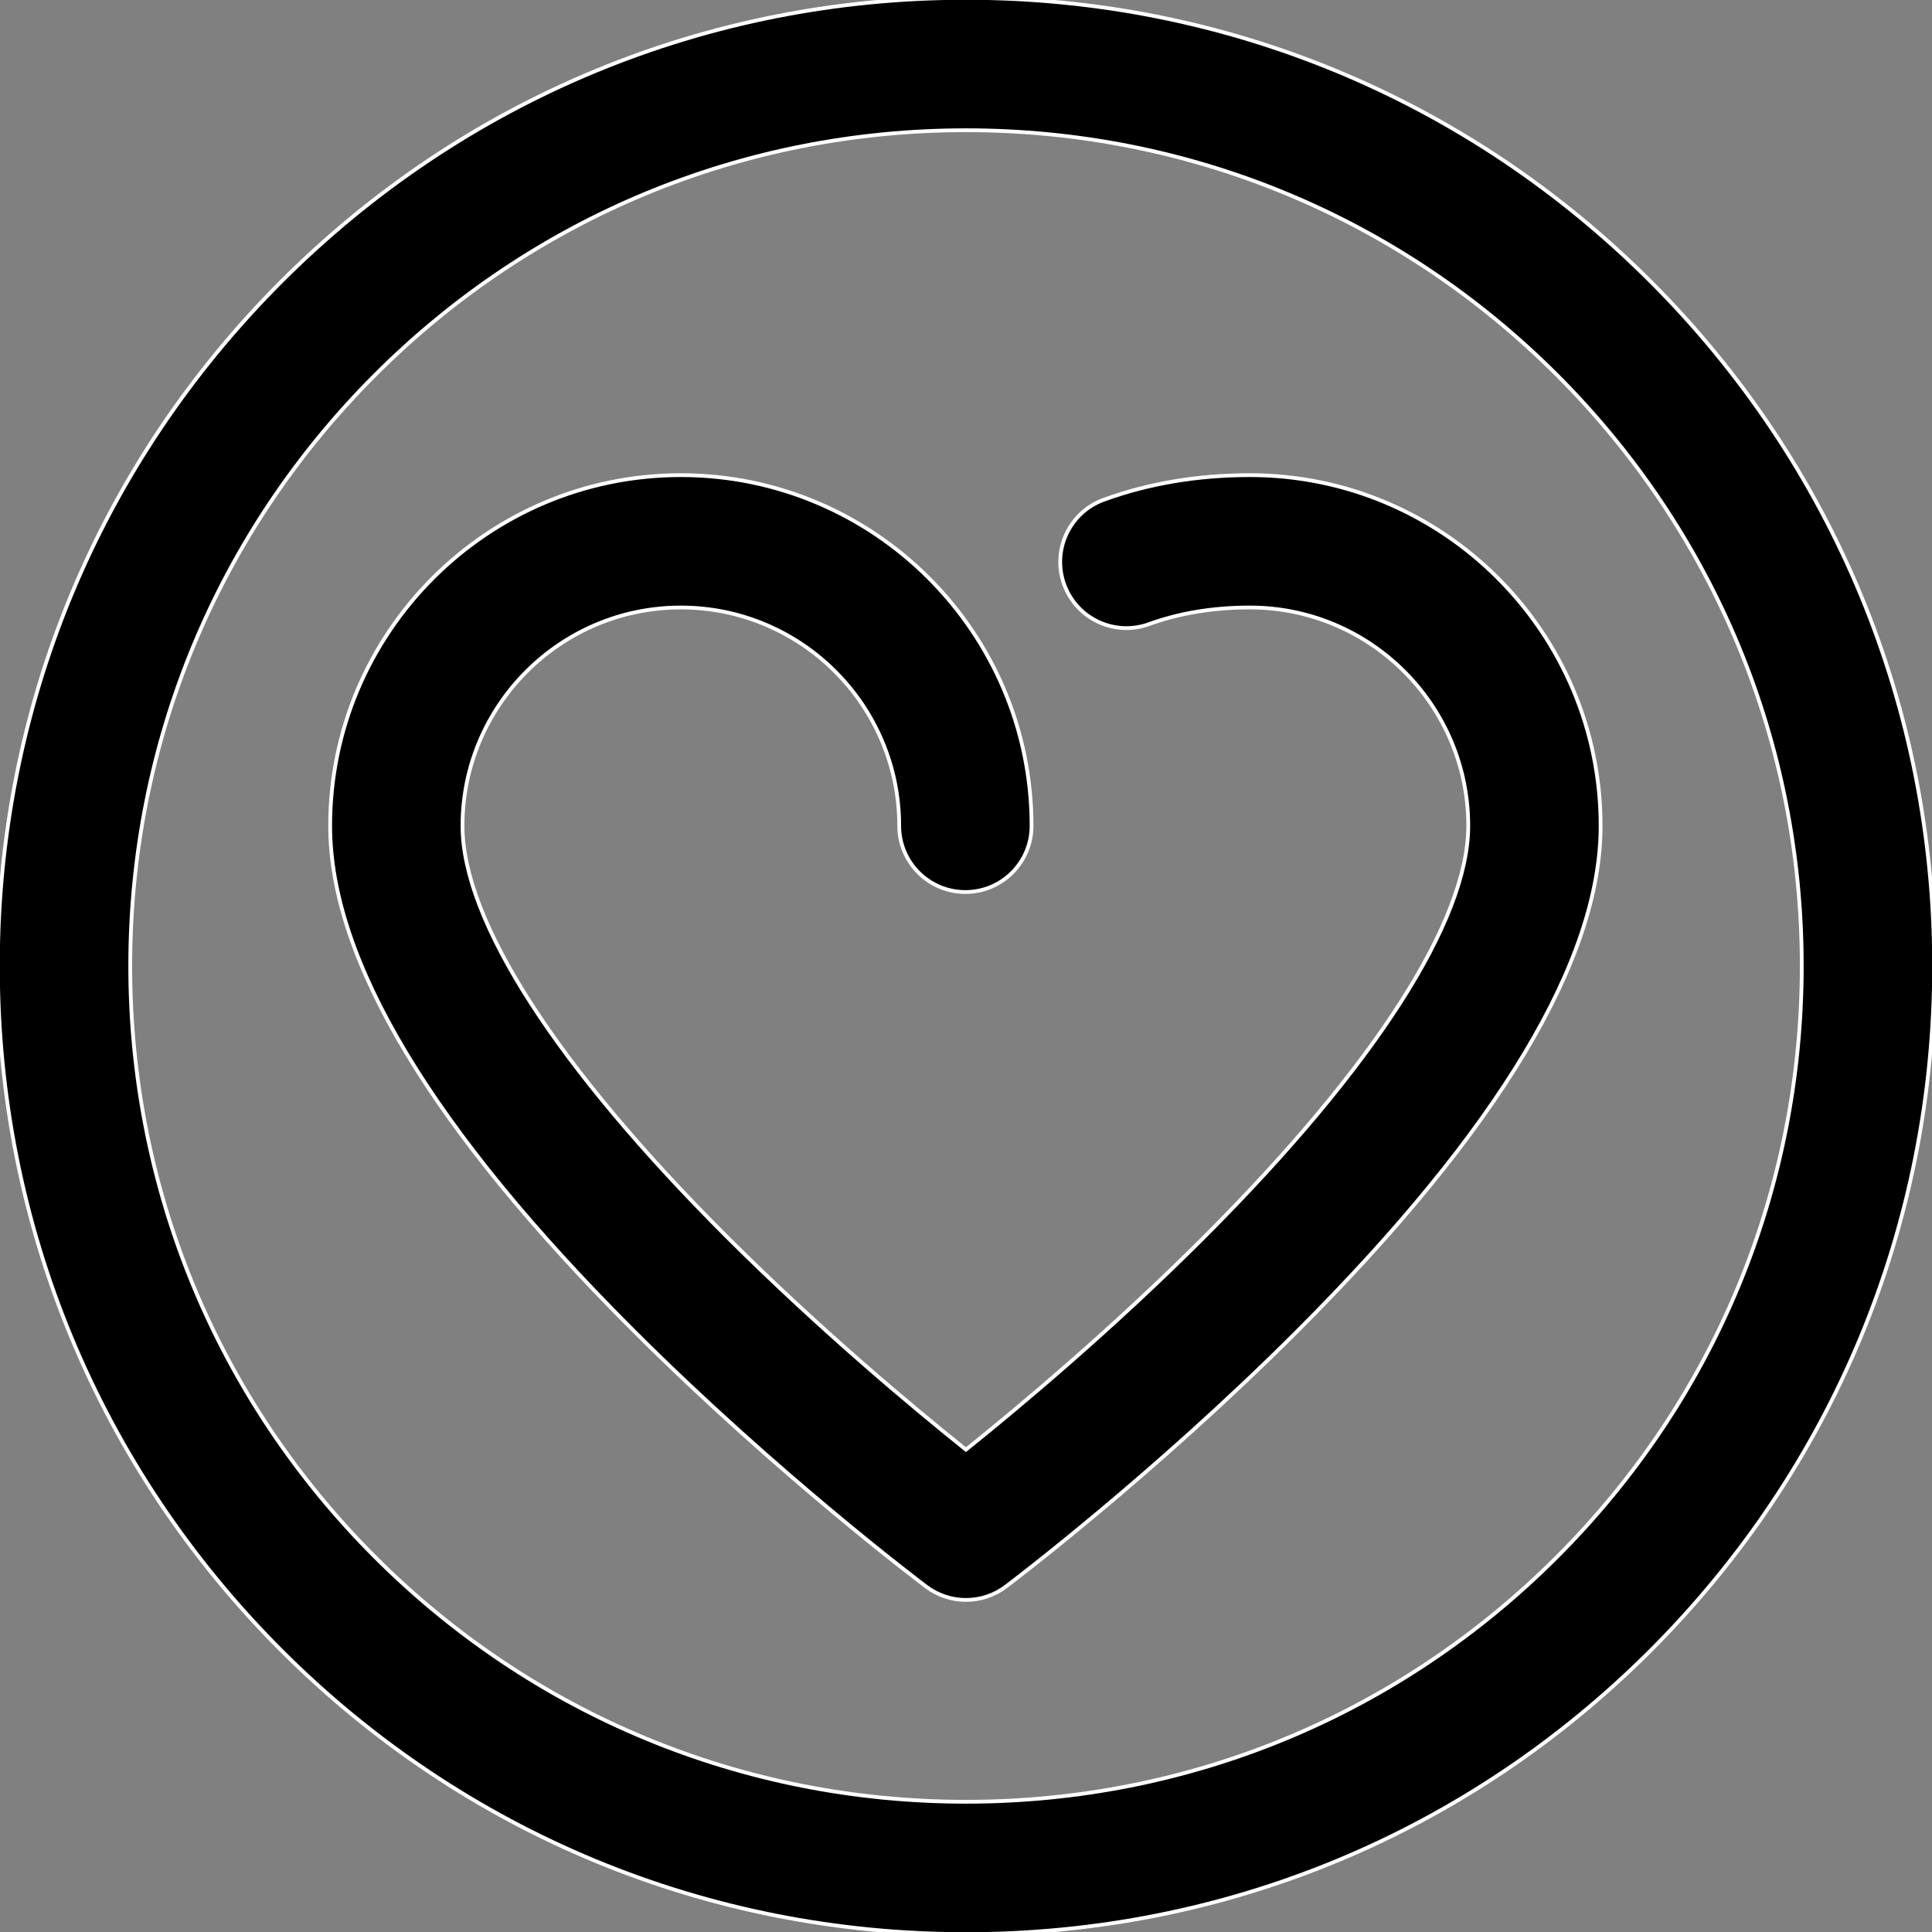 <?xml version="1.0" encoding="utf-8"?>
<!-- Generator: Adobe Illustrator 17.0.0, SVG Export Plug-In . SVG Version: 6.00 Build 0)  -->
<!DOCTYPE svg PUBLIC "-//W3C//DTD SVG 1.1//EN" "http://www.w3.org/Graphics/SVG/1.1/DTD/svg11.dtd">
<svg version="1.1" id="Camada_1" xmlns="http://www.w3.org/2000/svg" xmlns:xlink="http://www.w3.org/1999/xlink" x="0px" y="0px"
	 width="512px" height="512px" viewBox="0 0 512 512" enable-background="new 0 0 512 512" xml:space="preserve">
<rect x="0" y="0" width="512" height="512" fill="#808080" stroke="none"/>
<g>
	<path stroke="#FFFFFF" stroke-miterlimit="10" d="M256,512.562c-68.53,0-132.959-26.686-181.417-75.145S-0.563,324.53-0.563,256
		c0-68.512,26.675-132.928,75.111-181.383C123.01,26.137,187.452-0.563,256-0.563c68.53,0,132.958,26.688,181.418,75.145
		C485.875,123.041,512.562,187.47,512.562,256s-26.688,132.958-75.145,181.418C388.958,485.875,324.53,512.562,256,512.562z
		 M256,34.514c-59.177,0-114.807,23.05-156.643,64.901C57.543,141.245,34.514,196.854,34.514,256
		c0,59.161,23.039,114.781,64.872,156.614c41.833,41.833,97.453,64.871,156.613,64.871s114.781-23.039,156.614-64.871
		S477.486,315.161,477.486,256s-23.039-114.781-64.871-156.614C370.781,57.553,315.161,34.514,256,34.514z"/>
	<path stroke="#FFFFFF" stroke-miterlimit="10" d="M256,423.998c-3.709,0-7.417-1.174-10.539-3.52
		c-1.581-1.19-39.16-29.549-77.33-67.613c-53.507-53.36-80.638-98.446-80.638-134.007c0-51.248,41.693-92.942,92.942-92.942
		s92.941,41.693,92.941,92.942c0,9.686-7.852,17.538-17.538,17.538s-17.538-7.852-17.538-17.538
		c0-31.907-25.958-57.865-57.865-57.865s-57.865,25.958-57.865,57.865c0,25.171,24.977,63.942,70.33,109.169
		c24.661,24.593,49.49,45.264,63.085,56.15c13.634-10.943,38.566-31.75,63.208-56.406c45.084-45.111,69.913-83.79,69.913-108.914
		c0-31.907-25.958-57.865-57.865-57.865c-9.704,0-18.697,1.482-26.731,4.405c-9.101,3.31-19.166-1.382-22.478-10.484
		c-3.312-9.103,1.382-19.167,10.485-22.478c11.888-4.325,24.917-6.518,38.724-6.518c51.248,0,92.942,41.693,92.942,92.942
		c0,35.553-27.072,80.635-80.463,133.993c-38.089,38.065-75.589,66.427-77.166,67.615C263.43,422.821,259.714,423.998,256,423.998z"
		/>
</g>
</svg>
